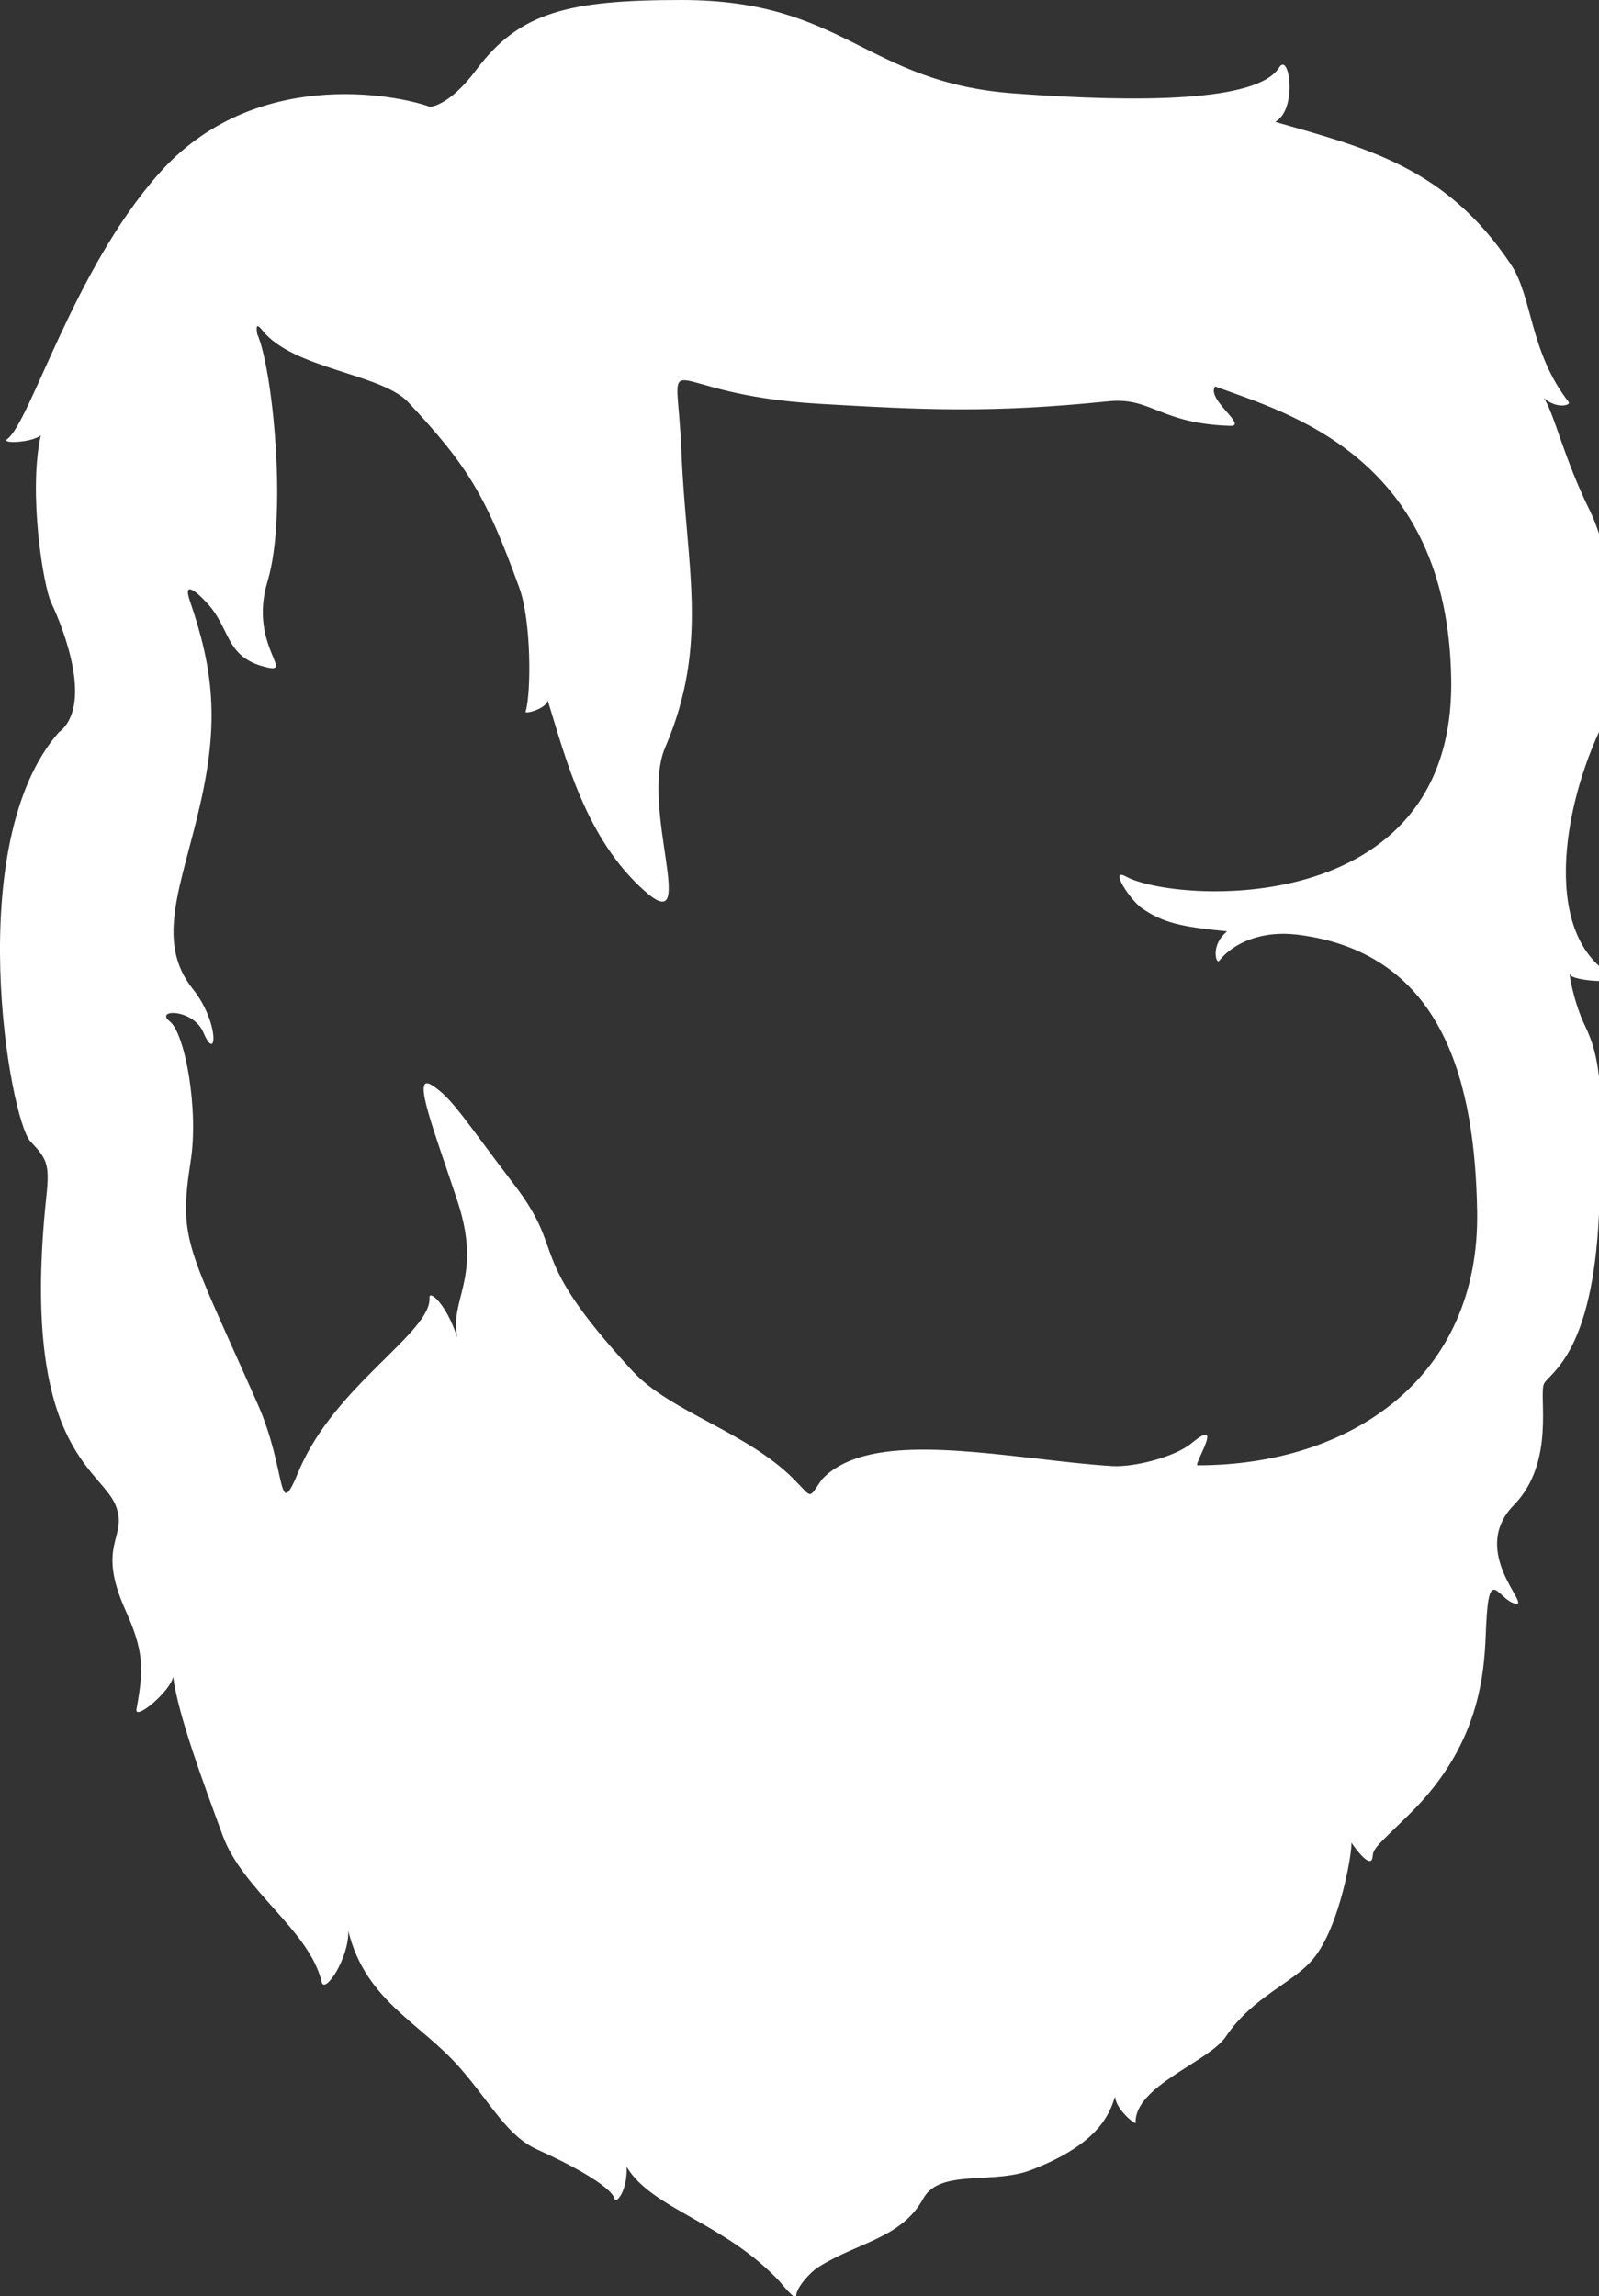 <?xml version="1.0" encoding="UTF-8" standalone="no"?>
<!-- Generator: Adobe Illustrator 16.0.4, SVG Export Plug-In . SVG Version: 6.00 Build 0)  -->
<!DOCTYPE svg  PUBLIC '-//W3C//DTD SVG 1.1//EN'  'http://www.w3.org/Graphics/SVG/1.1/DTD/svg11.dtd'>
<svg id="Layer_1" xmlns="http://www.w3.org/2000/svg" xml:space="preserve" height="30.613px" viewBox="0 0 21.322 30.613" width="21.322px" version="1.1" y="0px" x="0px" xmlns:xlink="http://www.w3.org/1999/xlink" enable-background="new 0 0 21.322 30.613">
<rect x="0" y="0" width="21.322" height="30.613" fill="#333333" stroke="none"/>
<path d="m20.591 18.443c0.082-0.145 0.646-0.404 0.731-2.26 0.075-1.611 0.021-2.082-0.187-2.508-0.155-0.318-0.228-0.764-0.197-0.68 0.023 0.082 0.76 0.145 0.513-0.018-0.905-0.596-0.597-2.342-0.021-3.438 0.216-0.412 0.14-1.975-0.228-2.727-0.352-0.709-0.479-1.31-0.617-1.507 0.176 0.155 0.364 0.096 0.334 0.056-0.525-0.674-0.48-1.395-0.771-1.834-0.873-1.311-1.958-1.56-3.143-1.902 0.303-0.17 0.187-0.943 0.051-0.724-0.283 0.455-1.848 0.469-3.525 0.345-1.995-0.143-2.259-1.246-4.444-1.246-1.496 0-2.159 0.157-2.735 0.93-0.367 0.491-0.619 0.494-0.619 0.494-0.455-0.166-2.351-0.535-3.612 0.888-1.142 1.288-1.71 3.3-2.023 3.541-0.094 0.068 0.338 0.047 0.446-0.05-0.17 0.769 0.035 2.013 0.138 2.23 0.185 0.39 0.558 1.383 0.101 1.732-1.295 1.479-0.657 5.15-0.378 5.451 0.215 0.23 0.262 0.293 0.213 0.736-0.356 3.361 0.729 3.623 0.925 4.119 0.171 0.434-0.271 0.506 0.132 1.4 0.238 0.531 0.247 0.768 0.145 1.314-0.031 0.166 0.449-0.23 0.489-0.43 0.064 0.504 0.402 1.412 0.661 2.117 0.27 0.734 1.157 1.262 1.319 1.951 0.041 0.174 0.369-0.324 0.355-0.682 0.231 0.943 0.97 1.225 1.502 1.842 0.417 0.48 0.616 0.895 1.026 1.078 0.399 0.178 0.97 0.477 1.023 0.652 0.02 0.076 0.174-0.107 0.161-0.426 0.332 0.562 1.315 0.746 2.045 1.535 0 0 0.216 0.268 0.216 0.188 0-0.117 0.197-0.324 0.292-0.383 0.525-0.334 1.11-0.383 1.402-0.916 0.222-0.402 0.927-0.182 1.443-0.383 0.908-0.35 1.042-0.752 1.115-0.977 0.011 0.174 0.274 0.381 0.274 0.35-0.017-0.49 0.978-0.814 1.202-1.148 0.366-0.543 0.901-0.713 1.169-1.041 0.36-0.439 0.521-1.445 0.506-1.547 0.059 0.088 0.269 0.371 0.284 0.184 0.008-0.111 0.062-0.143 0.493-0.566 0.995-0.977 0.997-1.982 1.021-2.527 0.038-0.805 0.16-0.324 0.387-0.277 0.227 0.049-0.629-0.691-0.018-1.314 0.564-0.579 0.322-1.48 0.404-1.622zm-0.894-2.291c0.036 2.207-1.675 3.383-3.728 3.383-0.062 0 0.376-0.67-0.082-0.293-0.222 0.184-0.77 0.322-1.061 0.303-0.32-0.021-0.64-0.057-0.951-0.094-1.181-0.133-2.389-0.285-2.914 0.271-0.188 0.268-0.118 0.256-0.374 0-0.628-0.635-1.644-0.893-2.154-1.445-1.46-1.586-0.849-1.535-1.58-2.488-0.646-0.844-0.826-1.156-1.095-1.322-0.283-0.178 0.042 0.633 0.347 1.561 0.329 1.012-0.119 1.291-0.006 1.807-0.155-0.473-0.38-0.635-0.372-0.537 0.034 0.463-1.267 1.172-1.742 2.311-0.298 0.719-0.148 0.008-0.556-0.906-0.931-2.102-1.051-2.166-0.887-3.219 0.109-0.68-0.071-1.701-0.278-1.867-0.208-0.166 0.313-0.172 0.449 0.15 0.181 0.424 0.215-0.137-0.142-0.582-0.512-0.643-0.144-1.385 0.102-2.477 0.248-1.096 0.174-1.781-0.145-2.709-0.081-0.24 0.066-0.141 0.231 0.039 0.312 0.332 0.241 0.697 0.734 0.842 0.497 0.143-0.193-0.248 0.076-1.136 0.266-0.888 0.063-2.844-0.139-3.291-0.023-0.137 0.009-0.123 0.069-0.048 0.41 0.513 1.561 0.57 1.935 0.947 0.829 0.884 1.053 1.285 1.491 2.485 0.16 0.441 0.16 1.4 0.083 1.652-0.01 0.035 0.278-0.039 0.295-0.152 0.243 0.781 0.507 1.846 1.297 2.545 0.727 0.643-0.072-1.123 0.27-1.918 0.592-1.379 0.279-2.402 0.216-3.947-0.062-1.551-0.392-0.763 1.847-0.633 1.345 0.078 2.266 0.128 3.845-0.034 0.576-0.06 0.682 0.296 1.623 0.327 0.25 0.008-0.321-0.354-0.198-0.525 0.952 0.352 3.109 0.928 3.148 3.914 0.044 3.217-3.701 2.969-4.335 2.621-0.231-0.129 0.047 0.305 0.209 0.42 0.283 0.195 0.525 0.25 1.139 0.309-0.228 0.184-0.146 0.441-0.109 0.395 0.199-0.25 0.582-0.408 1.048-0.35 1.976 0.246 2.365 2.029 2.394 3.691z" fill="#fff"/>
</svg>

